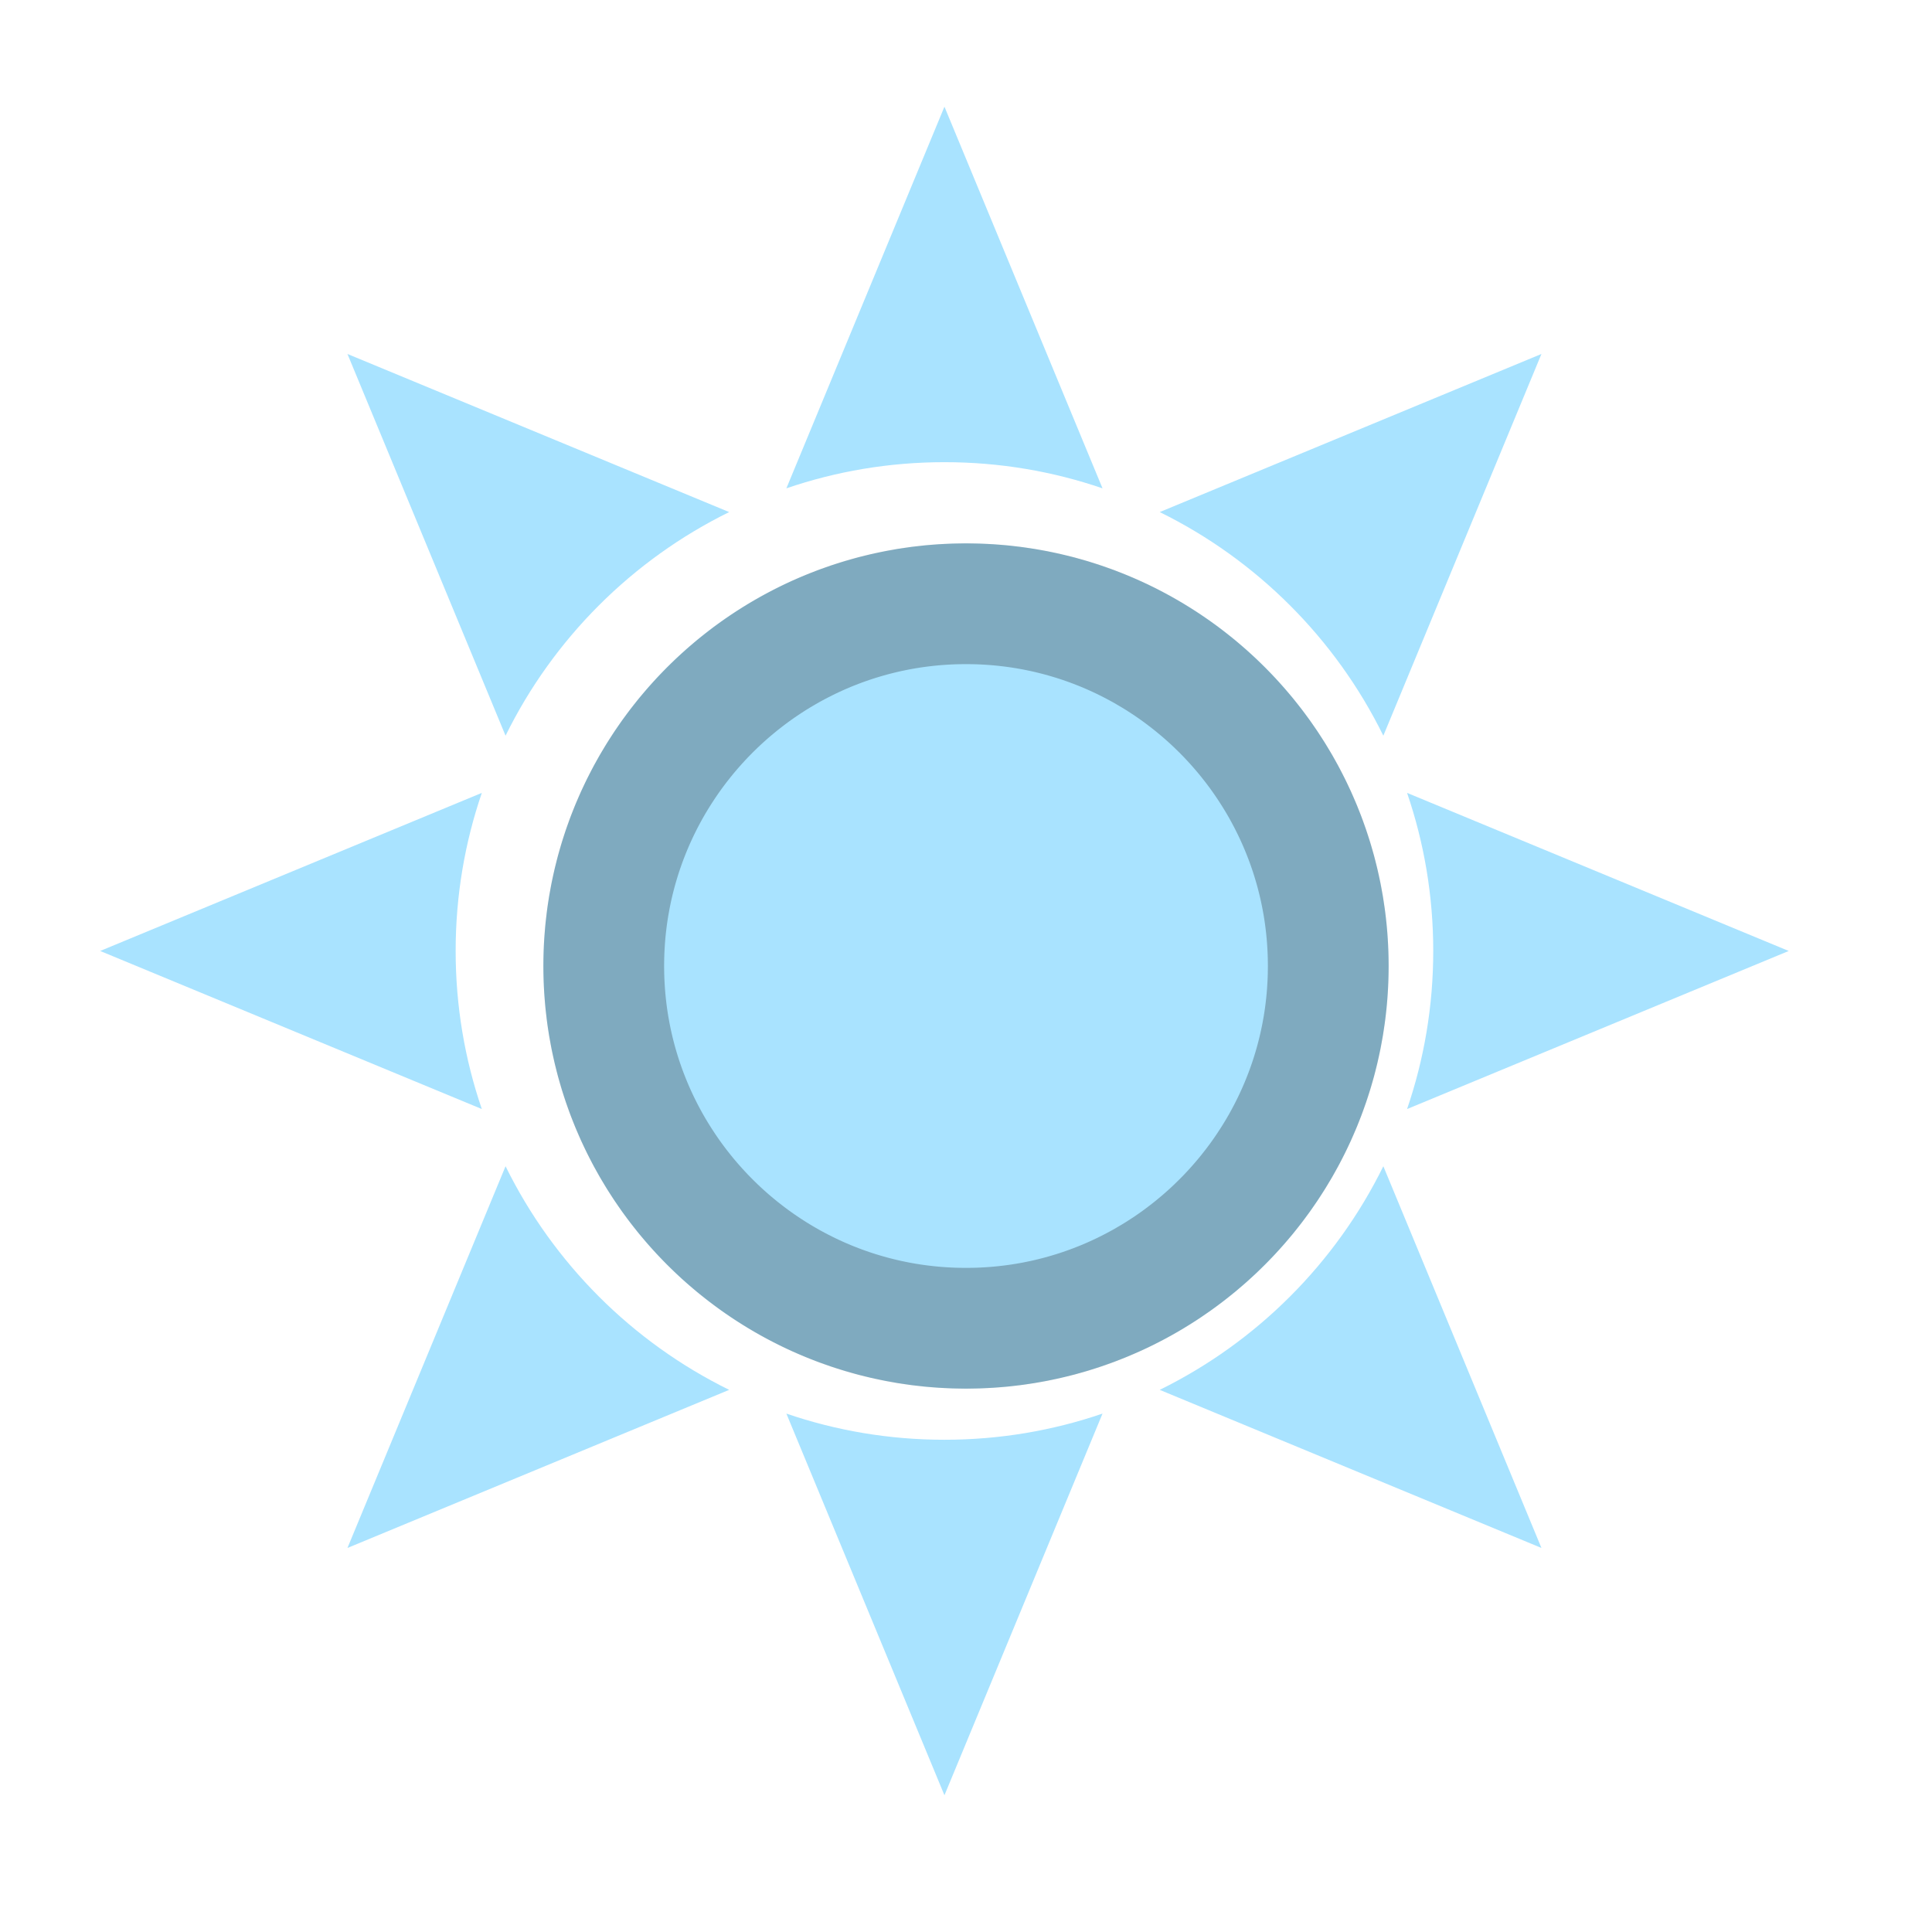 <?xml version="1.0" encoding="UTF-8" standalone="no"?>
<!DOCTYPE svg PUBLIC "-//W3C//DTD SVG 1.1//EN" "http://www.w3.org/Graphics/SVG/1.1/DTD/svg11.dtd">
<svg width="100%" height="100%" viewBox="0 0 32 32" version="1.1" xmlns="http://www.w3.org/2000/svg" xmlns:xlink="http://www.w3.org/1999/xlink" xml:space="preserve" xmlns:serif="http://www.serif.com/" style="fill-rule:evenodd;clip-rule:evenodd;stroke-linejoin:round;stroke-miterlimit:1.414;">
    <g transform="matrix(1,0,0,1,0,-215)">
        <g id="kelvin_off" transform="matrix(1,0,0,1,0,215)">
            <rect x="0" y="0" width="32" height="32" style="fill:none;"/>
            <g transform="matrix(0.35,0,0,0.35,-280.8,-191.2)">
                <circle cx="848" cy="592" r="20" style="fill:rgb(169,227,255);"/>
                <path d="M848.258,572.002L848.516,572.007L848.773,572.015L849.029,572.026L849.284,572.041L849.538,572.058L849.791,572.079L850.044,572.103L850.295,572.131L850.546,572.161L850.795,572.194L851.044,572.231L851.292,572.27L851.538,572.313L851.784,572.358L852.029,572.407L852.272,572.458L852.514,572.513L852.756,572.57L852.996,572.63L853.235,572.693L853.473,572.759L853.709,572.828L853.945,572.9L854.179,572.974L854.412,573.052L854.643,573.132L854.874,573.214L855.103,573.3L855.33,573.388L855.557,573.479L855.782,573.573L856.005,573.669L856.228,573.768L856.448,573.869L856.668,573.973L856.885,574.08L857.102,574.189L857.317,574.301L857.53,574.415L857.742,574.532L857.952,574.651L858.16,574.773L858.367,574.897L858.573,575.024L858.777,575.153L858.979,575.284L859.179,575.418L859.378,575.554L859.575,575.692L859.77,575.833L859.963,575.975L860.155,576.121L860.345,576.268L860.533,576.418L860.719,576.569L860.903,576.723L861.086,576.88L861.266,577.038L861.445,577.198L861.621,577.361L861.796,577.525L861.969,577.692L862.139,577.861L862.308,578.031L862.475,578.204L862.639,578.379L862.802,578.555L862.962,578.734L863.12,578.914L863.277,579.097L863.431,579.281L863.582,579.467L863.732,579.655L863.879,579.845L864.025,580.037L864.167,580.23L864.308,580.425L864.446,580.622L864.582,580.821L864.716,581.021L864.847,581.223L864.976,581.427L865.103,581.633L865.227,581.84L865.349,582.048L865.468,582.258L865.585,582.47L865.699,582.683L865.811,582.898L865.92,583.115L866.027,583.332L866.131,583.552L866.232,583.772L866.331,583.995L866.427,584.218L866.521,584.443L866.612,584.67L866.7,584.897L866.786,585.126L866.868,585.357L866.948,585.588L867.026,585.821L867.1,586.055L867.172,586.291L867.241,586.527L867.307,586.765L867.37,587.004L867.43,587.244L867.487,587.486L867.542,587.728L867.593,587.971L867.642,588.216L867.687,588.462L867.73,588.708L867.769,588.956L867.806,589.205L867.839,589.454L867.869,589.705L867.897,589.956L867.921,590.209L867.942,590.462L867.959,590.716L867.974,590.971L867.985,591.227L867.993,591.484L867.998,591.742L868,592L867.998,592.258L867.993,592.516L867.985,592.773L867.974,593.029L867.959,593.284L867.942,593.538L867.921,593.791L867.897,594.044L867.869,594.295L867.839,594.546L867.806,594.795L867.769,595.044L867.73,595.292L867.687,595.538L867.642,595.784L867.593,596.029L867.542,596.272L867.487,596.514L867.43,596.756L867.37,596.996L867.307,597.235L867.241,597.473L867.172,597.709L867.1,597.945L867.026,598.179L866.948,598.412L866.868,598.643L866.786,598.874L866.7,599.103L866.612,599.33L866.521,599.557L866.427,599.782L866.331,600.005L866.232,600.228L866.131,600.448L866.027,600.668L865.92,600.885L865.811,601.102L865.699,601.317L865.585,601.53L865.468,601.742L865.349,601.952L865.227,602.16L865.103,602.367L864.976,602.573L864.847,602.777L864.716,602.979L864.582,603.179L864.446,603.378L864.308,603.575L864.167,603.77L864.025,603.963L863.879,604.155L863.732,604.345L863.582,604.533L863.431,604.719L863.277,604.903L863.12,605.086L862.962,605.266L862.802,605.445L862.639,605.621L862.475,605.796L862.308,605.969L862.139,606.139L861.969,606.308L861.796,606.475L861.621,606.639L861.445,606.802L861.266,606.962L861.086,607.12L860.903,607.277L860.719,607.431L860.533,607.582L860.345,607.732L860.155,607.879L859.963,608.025L859.77,608.167L859.575,608.308L859.378,608.446L859.179,608.582L858.979,608.716L858.777,608.847L858.573,608.976L858.367,609.103L858.16,609.227L857.952,609.349L857.742,609.468L857.53,609.585L857.317,609.699L857.102,609.811L856.885,609.92L856.668,610.027L856.448,610.131L856.228,610.232L856.005,610.331L855.782,610.427L855.557,610.521L855.33,610.612L855.103,610.7L854.874,610.786L854.643,610.868L854.412,610.948L854.179,611.026L853.945,611.1L853.709,611.172L853.473,611.241L853.235,611.307L852.996,611.37L852.756,611.43L852.514,611.487L852.272,611.542L852.029,611.593L851.784,611.642L851.538,611.687L851.292,611.73L851.044,611.769L850.795,611.806L850.546,611.839L850.295,611.869L850.044,611.897L849.791,611.921L849.538,611.942L849.284,611.959L849.029,611.974L848.773,611.985L848.516,611.993L848.258,611.998L848,612L847.742,611.998L847.484,611.993L847.227,611.985L846.971,611.974L846.716,611.959L846.462,611.942L846.209,611.921L845.956,611.897L845.705,611.869L845.454,611.839L845.205,611.806L844.956,611.769L844.708,611.73L844.462,611.687L844.216,611.642L843.971,611.593L843.728,611.542L843.486,611.487L843.244,611.43L843.004,611.37L842.765,611.307L842.527,611.241L842.291,611.172L842.055,611.1L841.821,611.026L841.588,610.948L841.357,610.868L841.126,610.786L840.897,610.7L840.67,610.612L840.443,610.521L840.218,610.427L839.995,610.331L839.772,610.232L839.552,610.131L839.332,610.027L839.115,609.92L838.898,609.811L838.683,609.699L838.47,609.585L838.258,609.468L838.048,609.349L837.84,609.227L837.633,609.103L837.427,608.976L837.223,608.847L837.021,608.716L836.821,608.582L836.622,608.446L836.425,608.308L836.23,608.167L836.037,608.025L835.845,607.879L835.655,607.732L835.467,607.582L835.281,607.431L835.097,607.277L834.914,607.12L834.734,606.962L834.555,606.802L834.379,606.639L834.204,606.475L834.031,606.308L833.861,606.139L833.692,605.969L833.525,605.796L833.361,605.621L833.198,605.445L833.038,605.266L832.88,605.086L832.723,604.903L832.569,604.719L832.418,604.533L832.268,604.345L832.121,604.155L831.975,603.963L831.833,603.77L831.692,603.575L831.554,603.378L831.418,603.179L831.284,602.979L831.153,602.777L831.024,602.573L830.897,602.367L830.773,602.16L830.651,601.952L830.532,601.742L830.415,601.53L830.301,601.317L830.189,601.102L830.08,600.885L829.973,600.668L829.869,600.448L829.768,600.228L829.669,600.005L829.573,599.782L829.479,599.557L829.388,599.33L829.3,599.103L829.214,598.874L829.132,598.643L829.052,598.412L828.974,598.179L828.9,597.945L828.828,597.709L828.759,597.473L828.693,597.235L828.63,596.996L828.57,596.756L828.513,596.514L828.458,596.272L828.407,596.029L828.358,595.784L828.313,595.538L828.27,595.292L828.231,595.044L828.194,594.795L828.161,594.546L828.131,594.295L828.103,594.044L828.079,593.791L828.058,593.538L828.041,593.284L828.026,593.029L828.015,592.773L828.007,592.516L828.002,592.258L828,592L828.002,591.742L828.007,591.484L828.015,591.227L828.026,590.971L828.041,590.716L828.058,590.462L828.079,590.209L828.103,589.956L828.131,589.705L828.161,589.454L828.194,589.205L828.231,588.956L828.27,588.708L828.313,588.462L828.358,588.216L828.407,587.971L828.458,587.728L828.513,587.486L828.57,587.244L828.63,587.004L828.693,586.765L828.759,586.527L828.828,586.291L828.9,586.055L828.974,585.821L829.052,585.588L829.132,585.357L829.214,585.126L829.3,584.897L829.388,584.67L829.479,584.443L829.573,584.218L829.669,583.995L829.768,583.772L829.869,583.552L829.973,583.332L830.08,583.115L830.189,582.898L830.301,582.683L830.415,582.47L830.532,582.258L830.651,582.048L830.773,581.84L830.897,581.633L831.024,581.427L831.153,581.223L831.284,581.021L831.418,580.821L831.554,580.622L831.692,580.425L831.833,580.23L831.975,580.037L832.121,579.845L832.268,579.655L832.418,579.467L832.569,579.281L832.723,579.097L832.88,578.914L833.038,578.734L833.198,578.555L833.361,578.379L833.525,578.204L833.692,578.031L833.861,577.861L834.031,577.692L834.204,577.525L834.379,577.361L834.555,577.198L834.734,577.038L834.914,576.88L835.097,576.723L835.281,576.569L835.467,576.418L835.655,576.268L835.845,576.121L836.037,575.975L836.23,575.833L836.425,575.692L836.622,575.554L836.821,575.418L837.021,575.284L837.223,575.153L837.427,575.024L837.633,574.897L837.84,574.773L838.048,574.651L838.258,574.532L838.47,574.415L838.683,574.301L838.898,574.189L839.115,574.08L839.332,573.973L839.552,573.869L839.772,573.768L839.995,573.669L840.218,573.573L840.443,573.479L840.67,573.388L840.897,573.3L841.126,573.214L841.357,573.132L841.588,573.052L841.821,572.974L842.055,572.9L842.291,572.828L842.527,572.759L842.765,572.693L843.004,572.63L843.244,572.57L843.486,572.513L843.728,572.458L843.971,572.407L844.216,572.358L844.462,572.313L844.708,572.27L844.956,572.231L845.205,572.194L845.454,572.161L845.705,572.131L845.956,572.103L846.209,572.079L846.462,572.058L846.716,572.041L846.971,572.026L847.227,572.015L847.484,572.007L847.742,572.002L848,572L848.258,572.002ZM847.814,577.716L847.629,577.719L847.445,577.725L847.261,577.733L847.078,577.744L846.896,577.756L846.715,577.771L846.534,577.788L846.355,577.808L846.176,577.829L845.997,577.853L845.82,577.879L845.643,577.907L845.467,577.938L845.292,577.97L845.119,578.005L844.945,578.041L844.772,578.08L844.601,578.121L844.429,578.164L844.259,578.209L844.09,578.256L843.922,578.305L843.754,578.356L843.587,578.409L843.421,578.464L843.257,578.521L843.092,578.58L842.929,578.641L842.767,578.704L842.606,578.768L842.446,578.835L842.286,578.904L842.128,578.974L841.971,579.046L841.814,579.121L841.659,579.197L841.505,579.275L841.351,579.355L841.199,579.436L841.048,579.519L840.898,579.605L840.749,579.692L840.601,579.78L840.454,579.87L840.308,579.963L840.164,580.057L840.021,580.152L839.879,580.249L839.738,580.348L839.598,580.449L839.46,580.551L839.323,580.655L839.187,580.761L839.052,580.868L838.919,580.977L838.787,581.087L838.656,581.198L838.527,581.312L838.399,581.427L838.272,581.543L838.147,581.661L838.024,581.781L837.901,581.901L837.781,582.023L837.661,582.147L837.543,582.273L837.427,582.399L837.312,582.527L837.199,582.656L837.087,582.787L836.976,582.919L836.868,583.052L836.761,583.187L836.655,583.322L836.551,583.46L836.449,583.598L836.348,583.738L836.25,583.878L836.152,584.021L836.057,584.164L835.963,584.309L835.871,584.454L835.78,584.601L835.691,584.749L835.604,584.898L835.519,585.048L835.436,585.199L835.355,585.351L835.275,585.504L835.197,585.659L835.121,585.814L835.047,585.97L834.974,586.128L834.904,586.286L834.835,586.446L834.769,586.606L834.704,586.767L834.641,586.929L834.58,587.092L834.521,587.257L834.464,587.421L834.409,587.587L834.356,587.754L834.305,587.922L834.256,588.09L834.209,588.259L834.164,588.429L834.121,588.6L834.08,588.772L834.041,588.945L834.005,589.118L833.97,589.293L833.938,589.468L833.907,589.643L833.879,589.82L833.853,589.997L833.829,590.176L833.808,590.355L833.788,590.534L833.771,590.715L833.756,590.896L833.744,591.078L833.733,591.261L833.725,591.445L833.719,591.629L833.716,591.814L833.714,592L833.716,592.186L833.719,592.371L833.725,592.555L833.733,592.739L833.744,592.922L833.756,593.104L833.771,593.285L833.788,593.466L833.808,593.645L833.829,593.824L833.853,594.002L833.879,594.18L833.907,594.357L833.938,594.532L833.97,594.708L834.005,594.882L834.041,595.055L834.08,595.228L834.121,595.4L834.164,595.571L834.209,595.741L834.256,595.91L834.305,596.079L834.356,596.246L834.409,596.413L834.464,596.579L834.521,596.743L834.58,596.908L834.641,597.071L834.704,597.233L834.769,597.394L834.835,597.554L834.904,597.714L834.974,597.872L835.047,598.03L835.121,598.186L835.197,598.341L835.275,598.496L835.355,598.649L835.436,598.801L835.519,598.952L835.604,599.102L835.691,599.251L835.78,599.399L835.871,599.546L835.963,599.691L836.057,599.836L836.152,599.979L836.249,600.121L836.348,600.262L836.449,600.402L836.551,600.54L836.655,600.678L836.761,600.813L836.868,600.948L836.976,601.081L837.087,601.213L837.199,601.344L837.312,601.473L837.427,601.601L837.543,601.727L837.661,601.853L837.781,601.977L837.902,602.099L838.024,602.219L838.147,602.339L838.272,602.457L838.399,602.573L838.527,602.688L838.656,602.802L838.787,602.913L838.919,603.023L839.052,603.132L839.187,603.239L839.323,603.345L839.46,603.449L839.598,603.551L839.738,603.652L839.879,603.751L840.02,603.848L840.164,603.943L840.309,604.037L840.454,604.13L840.601,604.22L840.749,604.309L840.898,604.395L841.048,604.481L841.199,604.564L841.351,604.645L841.505,604.725L841.659,604.803L841.814,604.879L841.971,604.954L842.128,605.026L842.286,605.096L842.446,605.165L842.606,605.232L842.767,605.296L842.929,605.359L843.092,605.42L843.257,605.479L843.421,605.536L843.587,605.591L843.754,605.644L843.922,605.695L844.09,605.744L844.259,605.791L844.429,605.836L844.601,605.879L844.772,605.92L844.945,605.959L845.119,605.995L845.292,606.03L845.467,606.062L845.643,606.093L845.82,606.121L845.997,606.147L846.176,606.171L846.355,606.192L846.534,606.212L846.715,606.229L846.896,606.244L847.078,606.256L847.261,606.267L847.445,606.275L847.629,606.281L847.814,606.284L848,606.286L848.186,606.284L848.371,606.281L848.555,606.275L848.739,606.267L848.922,606.256L849.104,606.244L849.285,606.229L849.466,606.212L849.645,606.192L849.824,606.171L850.003,606.147L850.18,606.121L850.357,606.093L850.533,606.062L850.708,606.03L850.881,605.995L851.055,605.959L851.228,605.92L851.399,605.879L851.571,605.836L851.741,605.791L851.91,605.744L852.078,605.695L852.246,605.644L852.413,605.591L852.579,605.536L852.743,605.479L852.908,605.42L853.071,605.359L853.233,605.296L853.394,605.232L853.554,605.165L853.714,605.096L853.872,605.026L854.029,604.954L854.186,604.879L854.341,604.803L854.495,604.725L854.649,604.645L854.801,604.564L854.952,604.481L855.102,604.395L855.251,604.308L855.399,604.22L855.546,604.13L855.691,604.037L855.836,603.943L855.98,603.848L856.121,603.751L856.262,603.652L856.402,603.551L856.54,603.449L856.677,603.345L856.813,603.239L856.948,603.132L857.081,603.023L857.213,602.913L857.344,602.802L857.473,602.688L857.601,602.573L857.728,602.457L857.853,602.339L857.976,602.219L858.098,602.099L858.219,601.977L858.339,601.853L858.457,601.727L858.573,601.601L858.688,601.473L858.801,601.344L858.913,601.213L859.024,601.081L859.132,600.948L859.239,600.813L859.345,600.678L859.449,600.54L859.551,600.402L859.652,600.262L859.751,600.121L859.848,599.979L859.943,599.836L860.037,599.691L860.129,599.546L860.22,599.399L860.309,599.251L860.396,599.102L860.481,598.952L860.564,598.801L860.645,598.649L860.725,598.496L860.803,598.341L860.879,598.186L860.953,598.03L861.026,597.872L861.096,597.714L861.165,597.554L861.231,597.394L861.296,597.233L861.359,597.071L861.42,596.908L861.479,596.743L861.536,596.579L861.591,596.413L861.644,596.246L861.695,596.079L861.744,595.91L861.791,595.741L861.836,595.571L861.879,595.4L861.92,595.228L861.959,595.055L861.995,594.882L862.03,594.708L862.062,594.532L862.093,594.357L862.121,594.18L862.147,594.002L862.171,593.824L862.192,593.645L862.212,593.466L862.229,593.285L862.244,593.104L862.256,592.922L862.267,592.739L862.275,592.555L862.281,592.371L862.284,592.186L862.286,592L862.284,591.814L862.281,591.629L862.275,591.445L862.267,591.261L862.256,591.078L862.244,590.896L862.229,590.715L862.212,590.534L862.192,590.355L862.171,590.176L862.147,589.997L862.121,589.82L862.093,589.643L862.062,589.467L862.03,589.293L861.995,589.118L861.959,588.945L861.92,588.772L861.879,588.6L861.836,588.429L861.791,588.259L861.744,588.09L861.695,587.922L861.644,587.754L861.591,587.587L861.536,587.421L861.479,587.257L861.42,587.092L861.359,586.929L861.296,586.767L861.231,586.606L861.165,586.446L861.096,586.286L861.026,586.128L860.953,585.97L860.879,585.814L860.803,585.659L860.725,585.504L860.645,585.351L860.564,585.199L860.481,585.048L860.396,584.898L860.309,584.749L860.22,584.601L860.129,584.454L860.037,584.309L859.943,584.164L859.848,584.021L859.75,583.878L859.652,583.738L859.551,583.598L859.449,583.46L859.345,583.322L859.239,583.187L859.132,583.052L859.024,582.919L858.913,582.787L858.801,582.656L858.688,582.527L858.573,582.399L858.457,582.273L858.339,582.147L858.219,582.023L858.099,581.901L857.976,581.781L857.853,581.661L857.728,581.543L857.601,581.427L857.473,581.312L857.344,581.198L857.213,581.087L857.081,580.977L856.948,580.868L856.813,580.761L856.677,580.655L856.54,580.551L856.402,580.449L856.262,580.348L856.121,580.249L855.979,580.152L855.836,580.057L855.692,579.963L855.546,579.87L855.399,579.78L855.251,579.692L855.102,579.605L854.952,579.519L854.801,579.436L854.649,579.355L854.495,579.275L854.341,579.197L854.186,579.121L854.029,579.046L853.872,578.974L853.714,578.904L853.554,578.835L853.394,578.768L853.233,578.704L853.071,578.641L852.908,578.58L852.743,578.521L852.579,578.464L852.413,578.409L852.246,578.356L852.078,578.305L851.91,578.256L851.741,578.209L851.571,578.164L851.399,578.121L851.228,578.08L851.055,578.041L850.881,578.005L850.708,577.97L850.533,577.938L850.357,577.907L850.18,577.879L850.003,577.853L849.824,577.829L849.645,577.808L849.466,577.788L849.285,577.771L849.104,577.756L848.922,577.744L848.739,577.733L848.555,577.725L848.371,577.719L848.186,577.716L848,577.714L847.814,577.716Z" style="fill-opacity:0.251;"/>
            </g>
            <g transform="matrix(0.368,0,0,0.368,-296.421,-202.105)">
                <path d="M840.885,612.822C843.117,613.586 845.51,614 848,614C850.49,614 852.883,613.586 855.115,612.822L848,630L840.885,612.822ZM828.246,601.689C830.394,606.055 833.945,609.607 838.311,611.754L821.13,618.87L828.246,601.689ZM874.87,618.87L857.689,611.754C862.055,609.606 865.607,606.055 867.754,601.689L874.87,618.87ZM827.178,584.885C826.414,587.117 826,589.51 826,592C826,594.49 826.414,596.883 827.178,599.115L810,592L827.178,584.885ZM886,592L868.822,599.115C869.586,596.883 870,594.49 870,592C870,589.51 869.586,587.117 868.822,584.885L886,592ZM838.311,572.246C833.945,574.394 830.393,577.945 828.246,582.311L821.13,565.13L838.311,572.246ZM867.754,582.311C865.606,577.945 862.055,574.393 857.689,572.246L874.87,565.13L867.754,582.311ZM855.115,571.178C852.883,570.414 850.49,570 848,570C845.51,570 843.117,570.414 840.885,571.178L848,554L855.115,571.178Z" style="fill:rgb(169,227,255);"/>
            </g>
        </g>
    </g>
</svg>
